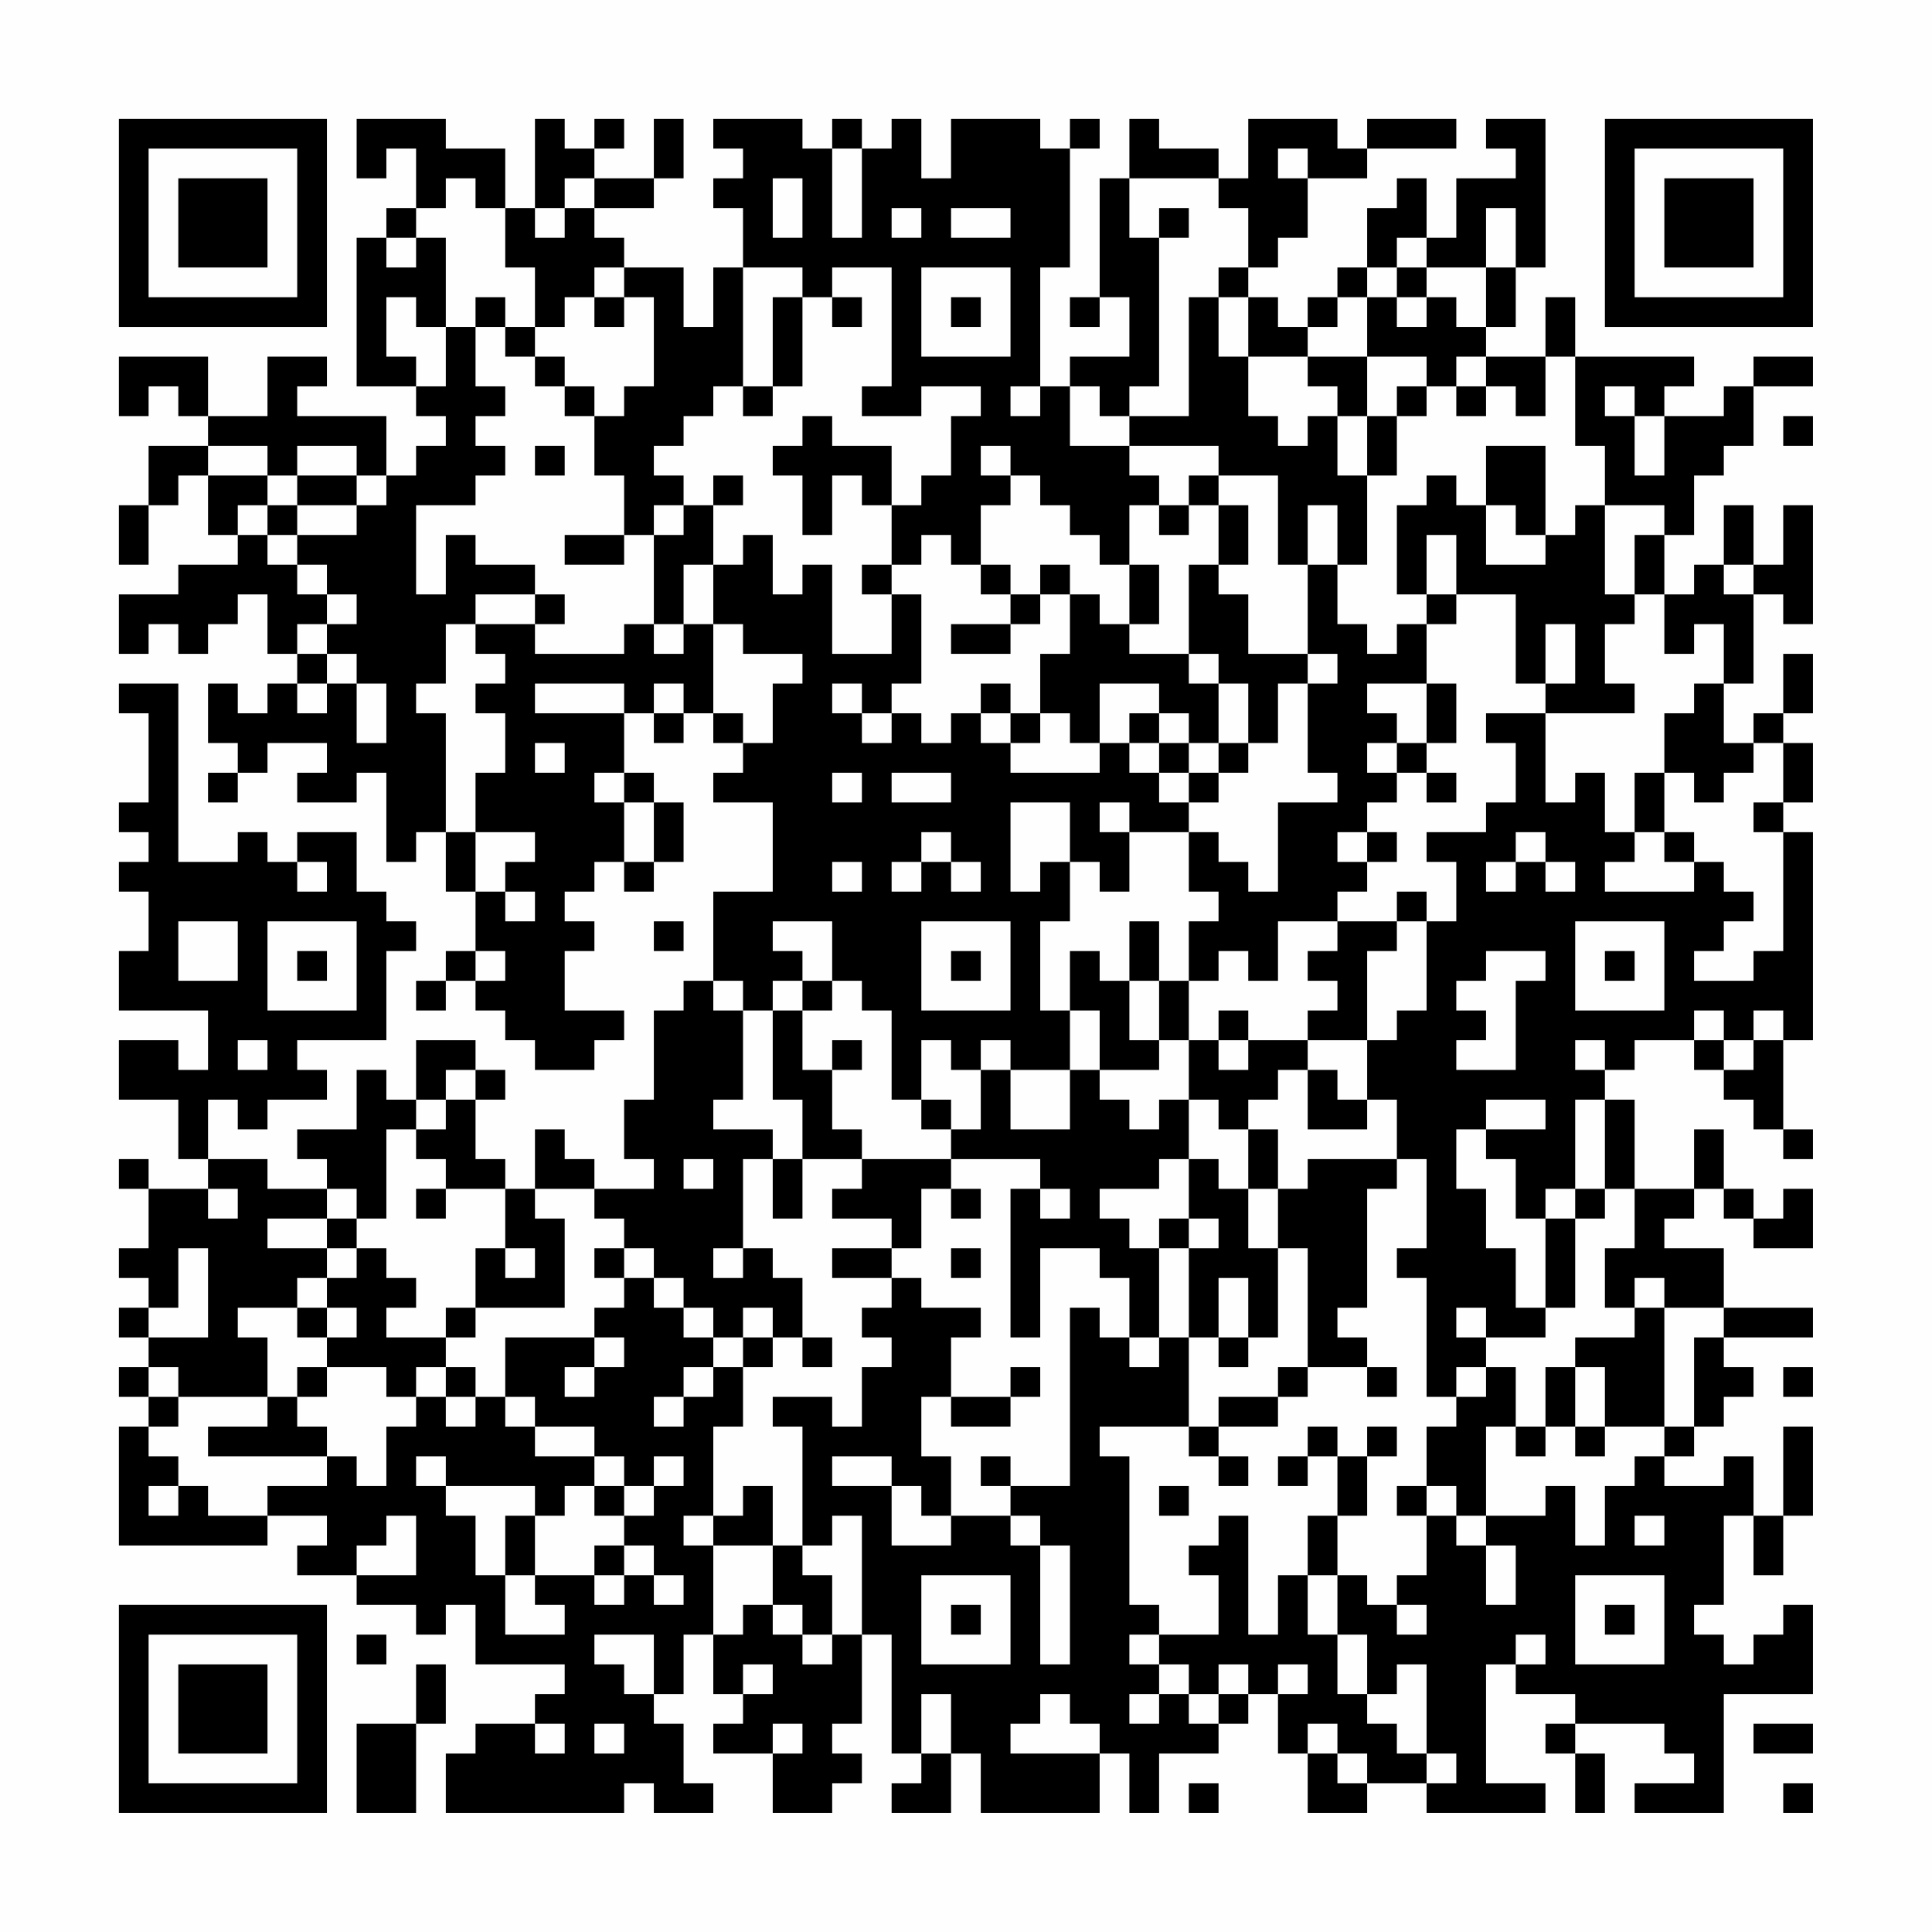 <?xml version="1.0" encoding="UTF-8"?>
<svg xmlns="http://www.w3.org/2000/svg" version="1.1" width="300" height="300" viewBox="0 0 300 300"><rect x="0" y="0" width="300" height="300" fill="#fefefe"/><g transform="scale(4.615)"><g transform="translate(4,4)"><path fill-rule="evenodd" d="M8 0L8 2L9 2L9 1L10 1L10 3L9 3L9 4L8 4L8 9L10 9L10 10L11 10L11 11L10 11L10 12L9 12L9 10L6 10L6 9L7 9L7 8L5 8L5 10L3 10L3 8L0 8L0 10L1 10L1 9L2 9L2 10L3 10L3 11L1 11L1 13L0 13L0 15L1 15L1 13L2 13L2 12L3 12L3 14L4 14L4 15L2 15L2 16L0 16L0 18L1 18L1 17L2 17L2 18L3 18L3 17L4 17L4 16L5 16L5 18L6 18L6 19L5 19L5 20L4 20L4 19L3 19L3 21L4 21L4 22L3 22L3 23L4 23L4 22L5 22L5 21L7 21L7 22L6 22L6 23L8 23L8 22L9 22L9 25L10 25L10 24L11 24L11 26L12 26L12 28L11 28L11 29L10 29L10 30L11 30L11 29L12 29L12 30L13 30L13 31L14 31L14 32L16 32L16 31L17 31L17 30L15 30L15 28L16 28L16 27L15 27L15 26L16 26L16 25L17 25L17 26L18 26L18 25L19 25L19 23L18 23L18 22L17 22L17 20L18 20L18 21L19 21L19 20L20 20L20 21L21 21L21 22L20 22L20 23L22 23L22 26L20 26L20 29L19 29L19 30L18 30L18 33L17 33L17 35L18 35L18 36L16 36L16 35L15 35L15 34L14 34L14 36L13 36L13 35L12 35L12 33L13 33L13 32L12 32L12 31L10 31L10 33L9 33L9 32L8 32L8 34L6 34L6 35L7 35L7 36L5 36L5 35L3 35L3 33L4 33L4 34L5 34L5 33L7 33L7 32L6 32L6 31L9 31L9 28L10 28L10 27L9 27L9 26L8 26L8 24L6 24L6 25L5 25L5 24L4 24L4 25L2 25L2 19L0 19L0 20L1 20L1 23L0 23L0 24L1 24L1 25L0 25L0 26L1 26L1 28L0 28L0 30L3 30L3 32L2 32L2 31L0 31L0 33L2 33L2 35L3 35L3 36L1 36L1 35L0 35L0 36L1 36L1 38L0 38L0 39L1 39L1 40L0 40L0 41L1 41L1 42L0 42L0 43L1 43L1 44L0 44L0 48L5 48L5 47L7 47L7 48L6 48L6 49L8 49L8 50L10 50L10 51L11 51L11 50L12 50L12 52L15 52L15 53L14 53L14 54L12 54L12 55L11 55L11 57L17 57L17 56L18 56L18 57L20 57L20 56L19 56L19 54L18 54L18 53L19 53L19 51L20 51L20 53L21 53L21 54L20 54L20 55L22 55L22 57L24 57L24 56L25 56L25 55L24 55L24 54L25 54L25 51L26 51L26 55L27 55L27 56L26 56L26 57L28 57L28 55L29 55L29 57L33 57L33 55L34 55L34 57L35 57L35 55L37 55L37 54L38 54L38 53L39 53L39 55L40 55L40 57L42 57L42 56L44 56L44 57L48 57L48 56L46 56L46 52L47 52L47 53L49 53L49 54L48 54L48 55L49 55L49 57L50 57L50 55L49 55L49 54L52 54L52 55L53 55L53 56L51 56L51 57L54 57L54 53L57 53L57 50L56 50L56 51L55 51L55 52L54 52L54 51L53 51L53 50L54 50L54 47L55 47L55 49L56 49L56 47L57 47L57 44L56 44L56 47L55 47L55 45L54 45L54 46L52 46L52 45L53 45L53 44L54 44L54 43L55 43L55 42L54 42L54 41L57 41L57 40L54 40L54 38L52 38L52 37L53 37L53 36L54 36L54 37L55 37L55 38L57 38L57 36L56 36L56 37L55 37L55 36L54 36L54 34L53 34L53 36L51 36L51 33L50 33L50 32L51 32L51 31L53 31L53 32L54 32L54 33L55 33L55 34L56 34L56 35L57 35L57 34L56 34L56 31L57 31L57 24L56 24L56 23L57 23L57 21L56 21L56 20L57 20L57 18L56 18L56 20L55 20L55 21L54 21L54 19L55 19L55 16L56 16L56 17L57 17L57 13L56 13L56 15L55 15L55 13L54 13L54 15L53 15L53 16L52 16L52 14L53 14L53 12L54 12L54 11L55 11L55 9L57 9L57 8L55 8L55 9L54 9L54 10L52 10L52 9L53 9L53 8L49 8L49 6L48 6L48 8L46 8L46 7L47 7L47 5L48 5L48 0L46 0L46 1L47 1L47 2L45 2L45 4L44 4L44 2L43 2L43 3L42 3L42 5L41 5L41 6L40 6L40 7L39 7L39 6L38 6L38 5L39 5L39 4L40 4L40 2L42 2L42 1L45 1L45 0L42 0L42 1L41 1L41 0L38 0L38 2L37 2L37 1L35 1L35 0L34 0L34 2L33 2L33 6L32 6L32 7L33 7L33 6L34 6L34 8L32 8L32 9L31 9L31 5L32 5L32 1L33 1L33 0L32 0L32 1L31 1L31 0L28 0L28 2L27 2L27 0L26 0L26 1L25 1L25 0L24 0L24 1L23 1L23 0L20 0L20 1L21 1L21 2L20 2L20 3L21 3L21 5L20 5L20 7L19 7L19 5L17 5L17 4L16 4L16 3L18 3L18 2L19 2L19 0L18 0L18 2L16 2L16 1L17 1L17 0L16 0L16 1L15 1L15 0L14 0L14 3L13 3L13 1L11 1L11 0ZM24 1L24 4L25 4L25 1ZM39 1L39 2L40 2L40 1ZM11 2L11 3L10 3L10 4L9 4L9 5L10 5L10 4L11 4L11 7L10 7L10 6L9 6L9 8L10 8L10 9L11 9L11 7L12 7L12 9L13 9L13 10L12 10L12 11L13 11L13 12L12 12L12 13L10 13L10 16L11 16L11 14L12 14L12 15L14 15L14 16L12 16L12 17L11 17L11 19L10 19L10 20L11 20L11 24L12 24L12 26L13 26L13 27L14 27L14 26L13 26L13 25L14 25L14 24L12 24L12 22L13 22L13 20L12 20L12 19L13 19L13 18L12 18L12 17L14 17L14 18L17 18L17 17L18 17L18 18L19 18L19 17L20 17L20 20L21 20L21 21L22 21L22 19L23 19L23 18L21 18L21 17L20 17L20 15L21 15L21 14L22 14L22 16L23 16L23 15L24 15L24 18L26 18L26 16L27 16L27 19L26 19L26 20L25 20L25 19L24 19L24 20L25 20L25 21L26 21L26 20L27 20L27 21L28 21L28 20L29 20L29 21L30 21L30 22L33 22L33 21L34 21L34 22L35 22L35 23L36 23L36 24L34 24L34 23L33 23L33 24L34 24L34 26L33 26L33 25L32 25L32 23L30 23L30 26L31 26L31 25L32 25L32 27L31 27L31 30L32 30L32 32L30 32L30 31L29 31L29 32L28 32L28 31L27 31L27 33L26 33L26 30L25 30L25 29L24 29L24 27L22 27L22 28L23 28L23 29L22 29L22 30L21 30L21 29L20 29L20 30L21 30L21 33L20 33L20 34L22 34L22 35L21 35L21 38L20 38L20 39L21 39L21 38L22 38L22 39L23 39L23 41L22 41L22 40L21 40L21 41L20 41L20 40L19 40L19 39L18 39L18 38L17 38L17 37L16 37L16 36L14 36L14 37L15 37L15 40L12 40L12 38L13 38L13 39L14 39L14 38L13 38L13 36L11 36L11 35L10 35L10 34L11 34L11 33L12 33L12 32L11 32L11 33L10 33L10 34L9 34L9 37L8 37L8 36L7 36L7 37L5 37L5 38L7 38L7 39L6 39L6 40L4 40L4 41L5 41L5 43L2 43L2 42L1 42L1 43L2 43L2 44L1 44L1 45L2 45L2 46L1 46L1 47L2 47L2 46L3 46L3 47L5 47L5 46L7 46L7 45L8 45L8 46L9 46L9 44L10 44L10 43L11 43L11 44L12 44L12 43L13 43L13 44L14 44L14 45L16 45L16 46L15 46L15 47L14 47L14 46L11 46L11 45L10 45L10 46L11 46L11 47L12 47L12 49L13 49L13 51L15 51L15 50L14 50L14 49L16 49L16 50L17 50L17 49L18 49L18 50L19 50L19 49L18 49L18 48L17 48L17 47L18 47L18 46L19 46L19 45L18 45L18 46L17 46L17 45L16 45L16 44L14 44L14 43L13 43L13 41L16 41L16 42L15 42L15 43L16 43L16 42L17 42L17 41L16 41L16 40L17 40L17 39L18 39L18 40L19 40L19 41L20 41L20 42L19 42L19 43L18 43L18 44L19 44L19 43L20 43L20 42L21 42L21 44L20 44L20 47L19 47L19 48L20 48L20 51L21 51L21 50L22 50L22 51L23 51L23 52L24 52L24 51L25 51L25 47L24 47L24 48L23 48L23 44L22 44L22 43L24 43L24 44L25 44L25 42L26 42L26 41L25 41L25 40L26 40L26 39L27 39L27 40L29 40L29 41L28 41L28 43L27 43L27 45L28 45L28 47L27 47L27 46L26 46L26 45L24 45L24 46L26 46L26 48L28 48L28 47L30 47L30 48L31 48L31 52L32 52L32 48L31 48L31 47L30 47L30 46L32 46L32 40L33 40L33 41L34 41L34 42L35 42L35 41L36 41L36 44L33 44L33 45L34 45L34 50L35 50L35 51L34 51L34 52L35 52L35 53L34 53L34 54L35 54L35 53L36 53L36 54L37 54L37 53L38 53L38 52L37 52L37 53L36 53L36 52L35 52L35 51L37 51L37 49L36 49L36 48L37 48L37 47L38 47L38 51L39 51L39 49L40 49L40 51L41 51L41 53L42 53L42 54L43 54L43 55L44 55L44 56L45 56L45 55L44 55L44 52L43 52L43 53L42 53L42 51L41 51L41 49L42 49L42 50L43 50L43 51L44 51L44 50L43 50L43 49L44 49L44 47L45 47L45 48L46 48L46 50L47 50L47 48L46 48L46 47L48 47L48 46L49 46L49 48L50 48L50 46L51 46L51 45L52 45L52 44L53 44L53 41L54 41L54 40L52 40L52 39L51 39L51 40L50 40L50 38L51 38L51 36L50 36L50 33L49 33L49 36L48 36L48 37L47 37L47 35L46 35L46 34L48 34L48 33L46 33L46 34L45 34L45 36L46 36L46 38L47 38L47 40L48 40L48 41L46 41L46 40L45 40L45 41L46 41L46 42L45 42L45 43L44 43L44 39L43 39L43 38L44 38L44 35L43 35L43 33L42 33L42 31L43 31L43 30L44 30L44 27L45 27L45 25L44 25L44 24L46 24L46 23L47 23L47 21L46 21L46 20L48 20L48 23L49 23L49 22L50 22L50 24L51 24L51 25L50 25L50 26L53 26L53 25L54 25L54 26L55 26L55 27L54 27L54 28L53 28L53 29L55 29L55 28L56 28L56 24L55 24L55 23L56 23L56 21L55 21L55 22L54 22L54 23L53 23L53 22L52 22L52 20L53 20L53 19L54 19L54 17L53 17L53 18L52 18L52 16L51 16L51 14L52 14L52 13L50 13L50 11L49 11L49 8L48 8L48 10L47 10L47 9L46 9L46 8L45 8L45 9L44 9L44 8L42 8L42 6L43 6L43 7L44 7L44 6L45 6L45 7L46 7L46 5L47 5L47 3L46 3L46 5L44 5L44 4L43 4L43 5L42 5L42 6L41 6L41 7L40 7L40 8L38 8L38 6L37 6L37 5L38 5L38 3L37 3L37 2L34 2L34 4L35 4L35 9L34 9L34 10L33 10L33 9L32 9L32 11L34 11L34 12L35 12L35 13L34 13L34 15L33 15L33 14L32 14L32 13L31 13L31 12L30 12L30 11L29 11L29 12L30 12L30 13L29 13L29 15L28 15L28 14L27 14L27 15L26 15L26 13L27 13L27 12L28 12L28 10L29 10L29 9L27 9L27 10L25 10L25 9L26 9L26 5L24 5L24 6L23 6L23 5L21 5L21 9L20 9L20 10L19 10L19 11L18 11L18 12L19 12L19 13L18 13L18 14L17 14L17 12L16 12L16 10L17 10L17 9L18 9L18 6L17 6L17 5L16 5L16 6L15 6L15 7L14 7L14 5L13 5L13 3L12 3L12 2ZM15 2L15 3L14 3L14 4L15 4L15 3L16 3L16 2ZM22 2L22 4L23 4L23 2ZM26 3L26 4L27 4L27 3ZM28 3L28 4L30 4L30 3ZM35 3L35 4L36 4L36 3ZM27 5L27 8L30 8L30 5ZM43 5L43 6L44 6L44 5ZM12 6L12 7L13 7L13 8L14 8L14 9L15 9L15 10L16 10L16 9L15 9L15 8L14 8L14 7L13 7L13 6ZM16 6L16 7L17 7L17 6ZM22 6L22 9L21 9L21 10L22 10L22 9L23 9L23 6ZM24 6L24 7L25 7L25 6ZM28 6L28 7L29 7L29 6ZM36 6L36 10L34 10L34 11L37 11L37 12L36 12L36 13L35 13L35 14L36 14L36 13L37 13L37 15L36 15L36 18L34 18L34 17L35 17L35 15L34 15L34 17L33 17L33 16L32 16L32 15L31 15L31 16L30 16L30 15L29 15L29 16L30 16L30 17L28 17L28 18L30 18L30 17L31 17L31 16L32 16L32 18L31 18L31 20L30 20L30 19L29 19L29 20L30 20L30 21L31 21L31 20L32 20L32 21L33 21L33 19L35 19L35 20L34 20L34 21L35 21L35 22L36 22L36 23L37 23L37 22L38 22L38 21L39 21L39 19L40 19L40 22L41 22L41 23L39 23L39 26L38 26L38 25L37 25L37 24L36 24L36 26L37 26L37 27L36 27L36 29L35 29L35 27L34 27L34 29L33 29L33 28L32 28L32 30L33 30L33 32L32 32L32 34L30 34L30 32L29 32L29 34L28 34L28 33L27 33L27 34L28 34L28 35L25 35L25 34L24 34L24 32L25 32L25 31L24 31L24 32L23 32L23 30L24 30L24 29L23 29L23 30L22 30L22 33L23 33L23 35L22 35L22 37L23 37L23 35L25 35L25 36L24 36L24 37L26 37L26 38L24 38L24 39L26 39L26 38L27 38L27 36L28 36L28 37L29 37L29 36L28 36L28 35L31 35L31 36L30 36L30 41L31 41L31 38L33 38L33 39L34 39L34 41L35 41L35 38L36 38L36 41L37 41L37 42L38 42L38 41L39 41L39 38L40 38L40 42L39 42L39 43L37 43L37 44L36 44L36 45L37 45L37 46L38 46L38 45L37 45L37 44L39 44L39 43L40 43L40 42L42 42L42 43L43 43L43 42L42 42L42 41L41 41L41 40L42 40L42 36L43 36L43 35L40 35L40 36L39 36L39 34L38 34L38 33L39 33L39 32L40 32L40 34L42 34L42 33L41 33L41 32L40 32L40 31L42 31L42 28L43 28L43 27L44 27L44 26L43 26L43 27L41 27L41 26L42 26L42 25L43 25L43 24L42 24L42 23L43 23L43 22L44 22L44 23L45 23L45 22L44 22L44 21L45 21L45 19L44 19L44 17L45 17L45 16L47 16L47 19L48 19L48 20L51 20L51 19L50 19L50 17L51 17L51 16L50 16L50 13L49 13L49 14L48 14L48 11L46 11L46 13L45 13L45 12L44 12L44 13L43 13L43 16L44 16L44 17L43 17L43 18L42 18L42 17L41 17L41 15L42 15L42 12L43 12L43 10L44 10L44 9L43 9L43 10L42 10L42 8L40 8L40 9L41 9L41 10L40 10L40 11L39 11L39 10L38 10L38 8L37 8L37 6ZM30 9L30 10L31 10L31 9ZM45 9L45 10L46 10L46 9ZM50 9L50 10L51 10L51 12L52 12L52 10L51 10L51 9ZM23 10L23 11L22 11L22 12L23 12L23 14L24 14L24 12L25 12L25 13L26 13L26 11L24 11L24 10ZM41 10L41 12L42 12L42 10ZM56 10L56 11L57 11L57 10ZM3 11L3 12L5 12L5 13L4 13L4 14L5 14L5 15L6 15L6 16L7 16L7 17L6 17L6 18L7 18L7 19L6 19L6 20L7 20L7 19L8 19L8 21L9 21L9 19L8 19L8 18L7 18L7 17L8 17L8 16L7 16L7 15L6 15L6 14L8 14L8 13L9 13L9 12L8 12L8 11L6 11L6 12L5 12L5 11ZM14 11L14 12L15 12L15 11ZM6 12L6 13L5 13L5 14L6 14L6 13L8 13L8 12ZM20 12L20 13L19 13L19 14L18 14L18 17L19 17L19 15L20 15L20 13L21 13L21 12ZM37 12L37 13L38 13L38 15L37 15L37 16L38 16L38 18L40 18L40 19L41 19L41 18L40 18L40 15L41 15L41 13L40 13L40 15L39 15L39 12ZM46 13L46 15L48 15L48 14L47 14L47 13ZM15 14L15 15L17 15L17 14ZM44 14L44 16L45 16L45 14ZM25 15L25 16L26 16L26 15ZM54 15L54 16L55 16L55 15ZM14 16L14 17L15 17L15 16ZM48 17L48 19L49 19L49 17ZM36 18L36 19L37 19L37 21L36 21L36 20L35 20L35 21L36 21L36 22L37 22L37 21L38 21L38 19L37 19L37 18ZM14 19L14 20L17 20L17 19ZM18 19L18 20L19 20L19 19ZM42 19L42 20L43 20L43 21L42 21L42 22L43 22L43 21L44 21L44 19ZM14 21L14 22L15 22L15 21ZM16 22L16 23L17 23L17 25L18 25L18 23L17 23L17 22ZM24 22L24 23L25 23L25 22ZM26 22L26 23L28 23L28 22ZM51 22L51 24L52 24L52 25L53 25L53 24L52 24L52 22ZM27 24L27 25L26 25L26 26L27 26L27 25L28 25L28 26L29 26L29 25L28 25L28 24ZM41 24L41 25L42 25L42 24ZM47 24L47 25L46 25L46 26L47 26L47 25L48 25L48 26L49 26L49 25L48 25L48 24ZM6 25L6 26L7 26L7 25ZM24 25L24 26L25 26L25 25ZM2 27L2 29L4 29L4 27ZM5 27L5 30L8 30L8 27ZM18 27L18 28L19 28L19 27ZM27 27L27 30L30 30L30 27ZM39 27L39 29L38 29L38 28L37 28L37 29L36 29L36 31L35 31L35 29L34 29L34 31L35 31L35 32L33 32L33 33L34 33L34 34L35 34L35 33L36 33L36 35L35 35L35 36L33 36L33 37L34 37L34 38L35 38L35 37L36 37L36 38L37 38L37 37L36 37L36 35L37 35L37 36L38 36L38 38L39 38L39 36L38 36L38 34L37 34L37 33L36 33L36 31L37 31L37 32L38 32L38 31L40 31L40 30L41 30L41 29L40 29L40 28L41 28L41 27ZM49 27L49 30L52 30L52 27ZM6 28L6 29L7 29L7 28ZM12 28L12 29L13 29L13 28ZM28 28L28 29L29 29L29 28ZM46 28L46 29L45 29L45 30L46 30L46 31L45 31L45 32L47 32L47 29L48 29L48 28ZM50 28L50 29L51 29L51 28ZM37 30L37 31L38 31L38 30ZM53 30L53 31L54 31L54 32L55 32L55 31L56 31L56 30L55 30L55 31L54 31L54 30ZM4 31L4 32L5 32L5 31ZM49 31L49 32L50 32L50 31ZM19 35L19 36L20 36L20 35ZM3 36L3 37L4 37L4 36ZM10 36L10 37L11 37L11 36ZM31 36L31 37L32 37L32 36ZM49 36L49 37L48 37L48 40L49 40L49 37L50 37L50 36ZM7 37L7 38L8 38L8 39L7 39L7 40L6 40L6 41L7 41L7 42L6 42L6 43L5 43L5 44L3 44L3 45L7 45L7 44L6 44L6 43L7 43L7 42L9 42L9 43L10 43L10 42L11 42L11 43L12 43L12 42L11 42L11 41L12 41L12 40L11 40L11 41L9 41L9 40L10 40L10 39L9 39L9 38L8 38L8 37ZM2 38L2 40L1 40L1 41L3 41L3 38ZM16 38L16 39L17 39L17 38ZM28 38L28 39L29 39L29 38ZM37 39L37 41L38 41L38 39ZM7 40L7 41L8 41L8 40ZM51 40L51 41L49 41L49 42L48 42L48 44L47 44L47 42L46 42L46 43L45 43L45 44L44 44L44 46L43 46L43 47L44 47L44 46L45 46L45 47L46 47L46 44L47 44L47 45L48 45L48 44L49 44L49 45L50 45L50 44L52 44L52 40ZM21 41L21 42L22 42L22 41ZM23 41L23 42L24 42L24 41ZM30 42L30 43L28 43L28 44L30 44L30 43L31 43L31 42ZM49 42L49 44L50 44L50 42ZM56 42L56 43L57 43L57 42ZM40 44L40 45L39 45L39 46L40 46L40 45L41 45L41 47L40 47L40 49L41 49L41 47L42 47L42 45L43 45L43 44L42 44L42 45L41 45L41 44ZM29 45L29 46L30 46L30 45ZM16 46L16 47L17 47L17 46ZM21 46L21 47L20 47L20 48L22 48L22 50L23 50L23 51L24 51L24 49L23 49L23 48L22 48L22 46ZM35 46L35 47L36 47L36 46ZM9 47L9 48L8 48L8 49L10 49L10 47ZM13 47L13 49L14 49L14 47ZM51 47L51 48L52 48L52 47ZM16 48L16 49L17 49L17 48ZM27 49L27 52L30 52L30 49ZM49 49L49 52L52 52L52 49ZM28 50L28 51L29 51L29 50ZM50 50L50 51L51 51L51 50ZM8 51L8 52L9 52L9 51ZM16 51L16 52L17 52L17 53L18 53L18 51ZM47 51L47 52L48 52L48 51ZM10 52L10 54L8 54L8 57L10 57L10 54L11 54L11 52ZM21 52L21 53L22 53L22 52ZM39 52L39 53L40 53L40 52ZM27 53L27 55L28 55L28 53ZM31 53L31 54L30 54L30 55L33 55L33 54L32 54L32 53ZM14 54L14 55L15 55L15 54ZM16 54L16 55L17 55L17 54ZM22 54L22 55L23 55L23 54ZM40 54L40 55L41 55L41 56L42 56L42 55L41 55L41 54ZM55 54L55 55L57 55L57 54ZM36 56L36 57L37 57L37 56ZM56 56L56 57L57 57L57 56ZM0 0L0 7L7 7L7 0ZM1 1L1 6L6 6L6 1ZM2 2L2 5L5 5L5 2ZM50 0L50 7L57 7L57 0ZM51 1L51 6L56 6L56 1ZM52 2L52 5L55 5L55 2ZM0 50L0 57L7 57L7 50ZM1 51L1 56L6 56L6 51ZM2 52L2 55L5 55L5 52Z" fill="#000000"/></g></g></svg>
